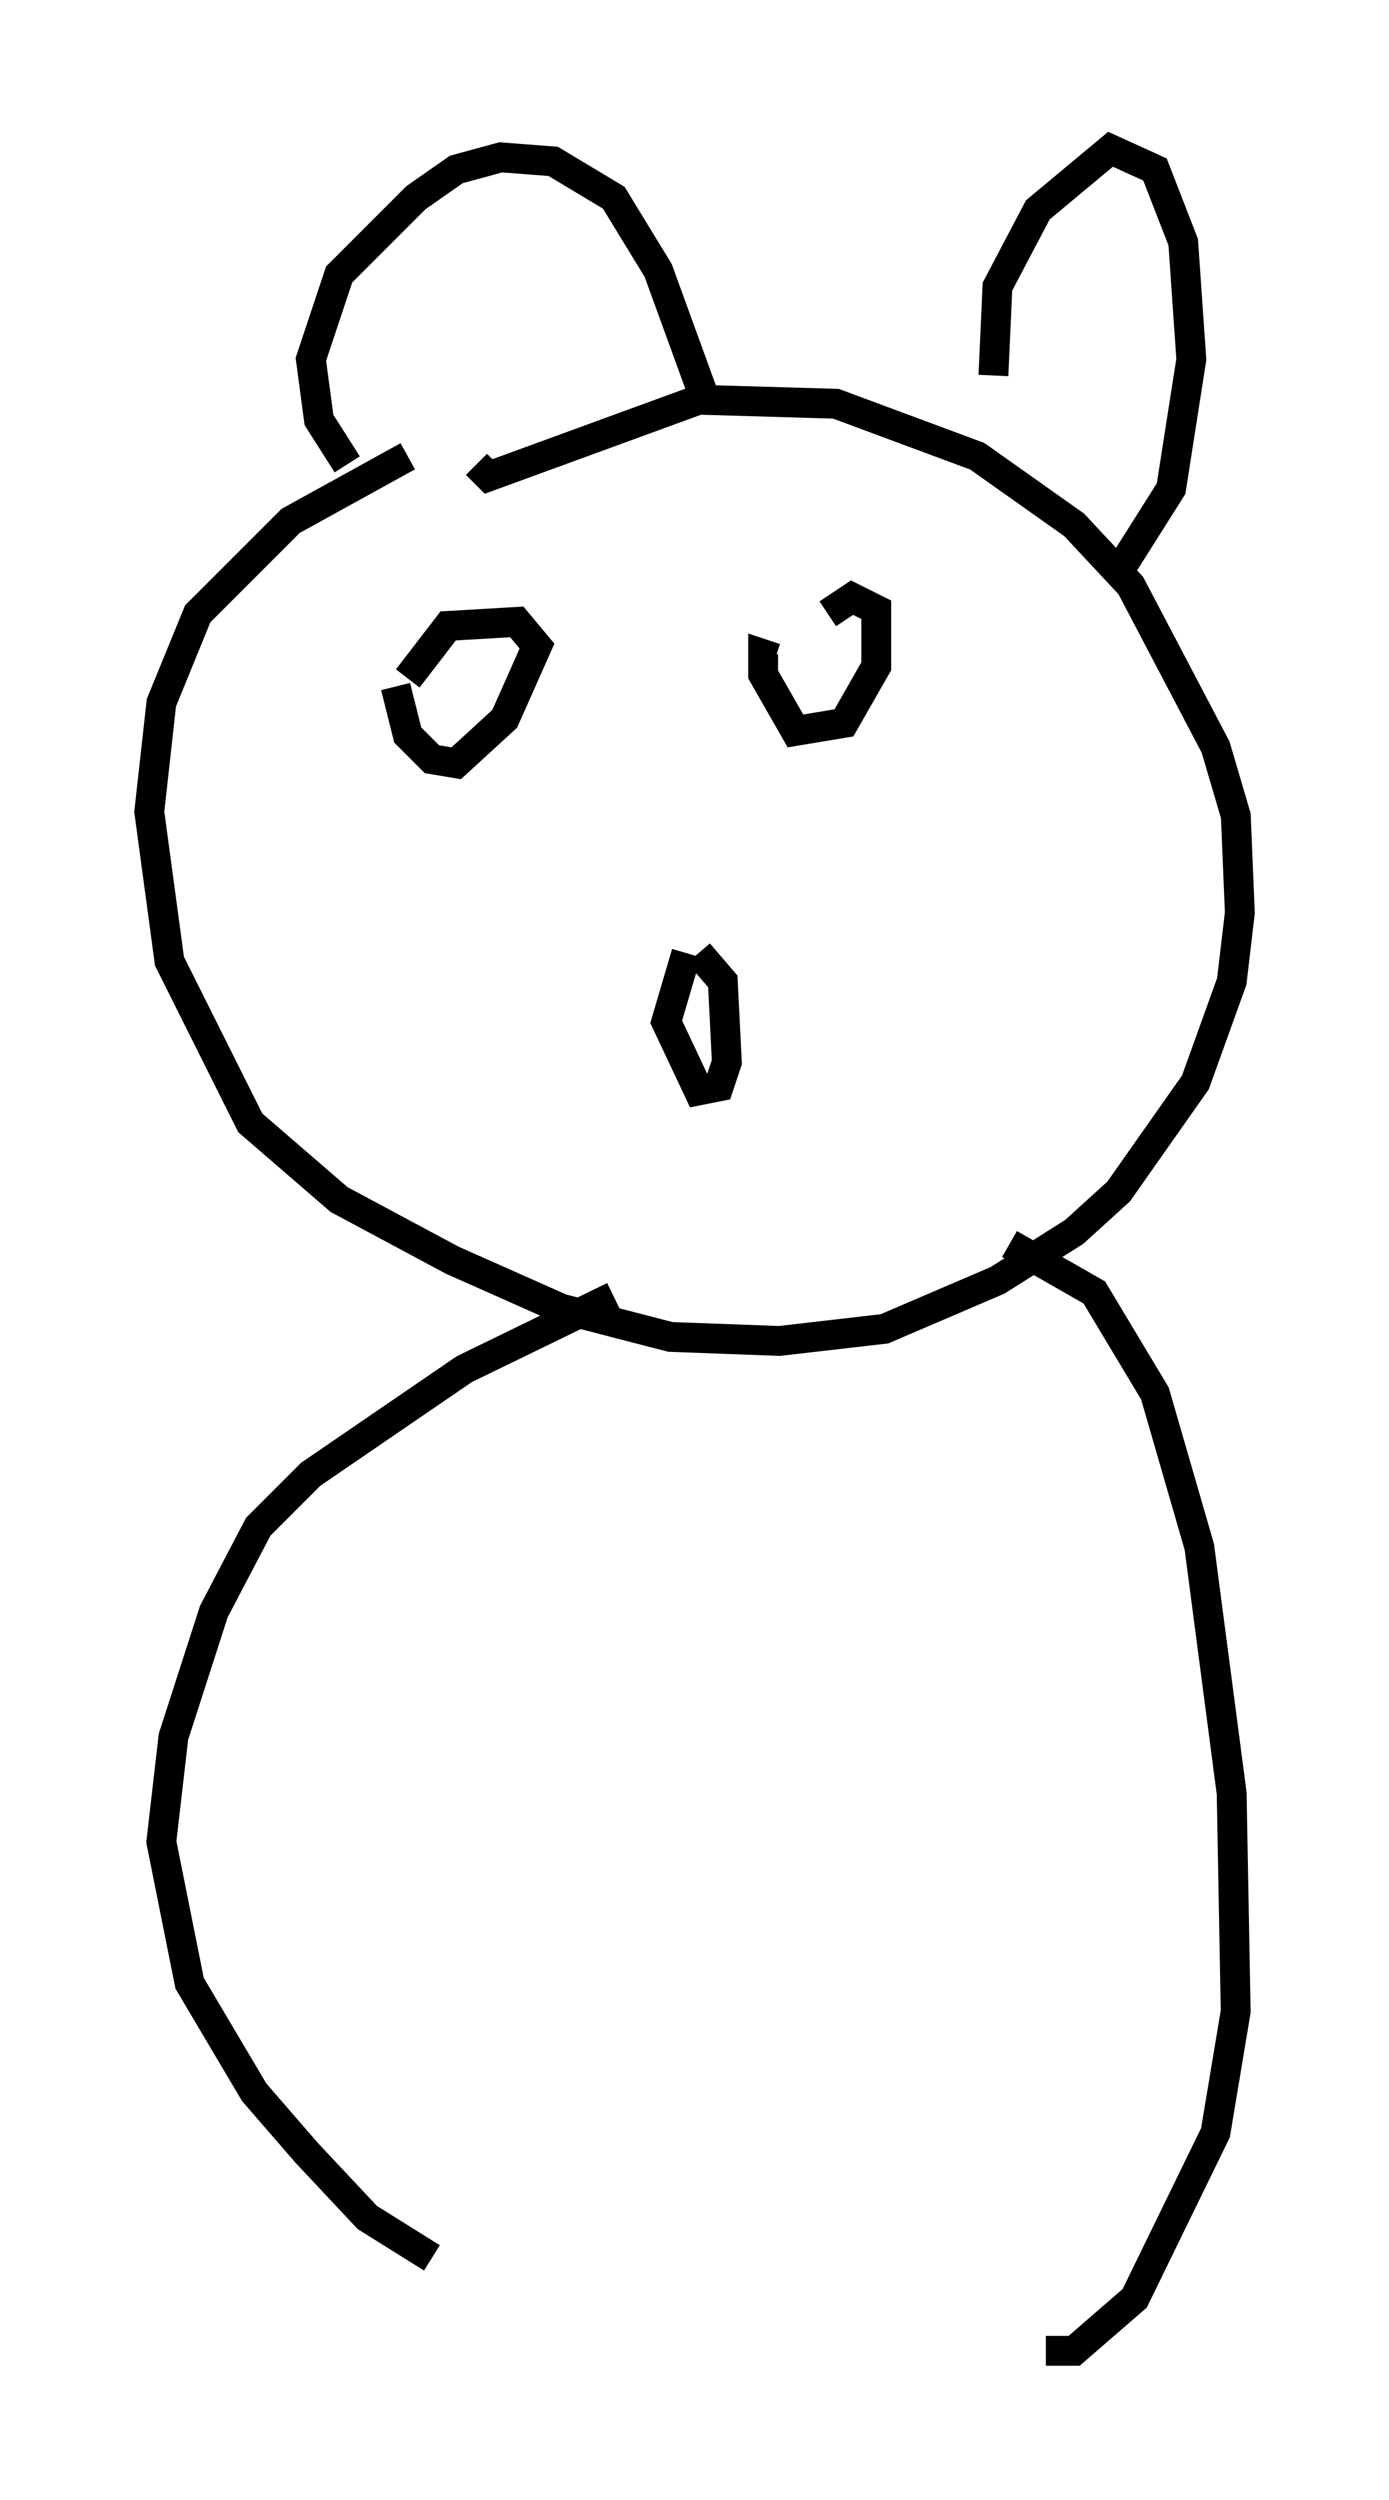 <?xml version="1.0" encoding="utf-8" ?>
<svg baseProfile="full" height="83.748" version="1.1" width="46.535" xmlns="http://www.w3.org/2000/svg" xmlns:ev="http://www.w3.org/2001/xml-events" xmlns:xlink="http://www.w3.org/1999/xlink"><defs /><rect fill="white" height="83.748" width="46.535" x="0" y="0" /><path d="M17.72, 14.337 m-4.059, 0.947 l-3.924, 2.165 -3.112, 3.112 l-1.218, 2.977 -0.406, 3.654 l0.677, 5.007 2.706, 5.413 l2.977, 2.571 3.789, 2.03 l3.654, 1.624 3.654, 0.947 l3.654, 0.135 3.518, -0.406 l3.789, -1.624 2.571, -1.624 l1.488, -1.353 2.571, -3.654 l1.218, -3.383 0.271, -2.3 l-0.135, -3.248 -0.677, -2.3 l-2.842, -5.413 -1.894, -2.03 l-3.248, -2.3 -4.736, -1.759 l-4.601, -0.135 -7.036, 2.571 l-0.406, -0.406 m-4.33, 0.0 l-0.947, -1.488 -0.271, -2.03 l0.947, -2.842 2.571, -2.571 l1.353, -0.947 1.488, -0.406 l1.759, 0.135 2.03, 1.218 l1.488, 2.436 1.624, 4.465 m9.607, -0.947 l0.135, -2.977 1.353, -2.571 l2.436, -2.03 1.488, 0.677 l0.947, 2.436 0.271, 3.924 l-0.677, 4.33 -1.624, 2.571 m-14.614, 12.99 l-0.677, 2.3 1.083, 2.3 l0.677, -0.135 0.271, -0.812 l-0.135, -2.706 -0.812, -0.947 m-9.743, -9.202 l1.353, -1.759 2.3, -0.135 l0.677, 0.812 -1.083, 2.436 l-1.624, 1.488 -0.812, -0.135 l-0.812, -0.812 -0.406, -1.624 m14.479, -2.436 l0.812, -0.541 0.812, 0.406 l0.0, 1.894 -1.083, 1.894 l-1.624, 0.271 -1.083, -1.894 l0.0, -0.677 0.406, 0.135 m-5.413, 21.38 l-5.007, 2.436 -5.142, 3.518 l-1.759, 1.759 -1.488, 2.842 l-1.353, 4.195 -0.406, 3.518 l0.947, 4.736 2.165, 3.654 l1.759, 2.03 2.03, 2.165 l2.165, 1.353 m19.35, -33.964 l2.842, 1.624 2.03, 3.383 l1.488, 5.142 1.083, 8.254 l0.135, 7.307 -0.677, 4.059 l-2.706, 5.548 -2.03, 1.759 l-0.947, 0.0 " fill="none" stroke="black" stroke-width="1" /></svg>